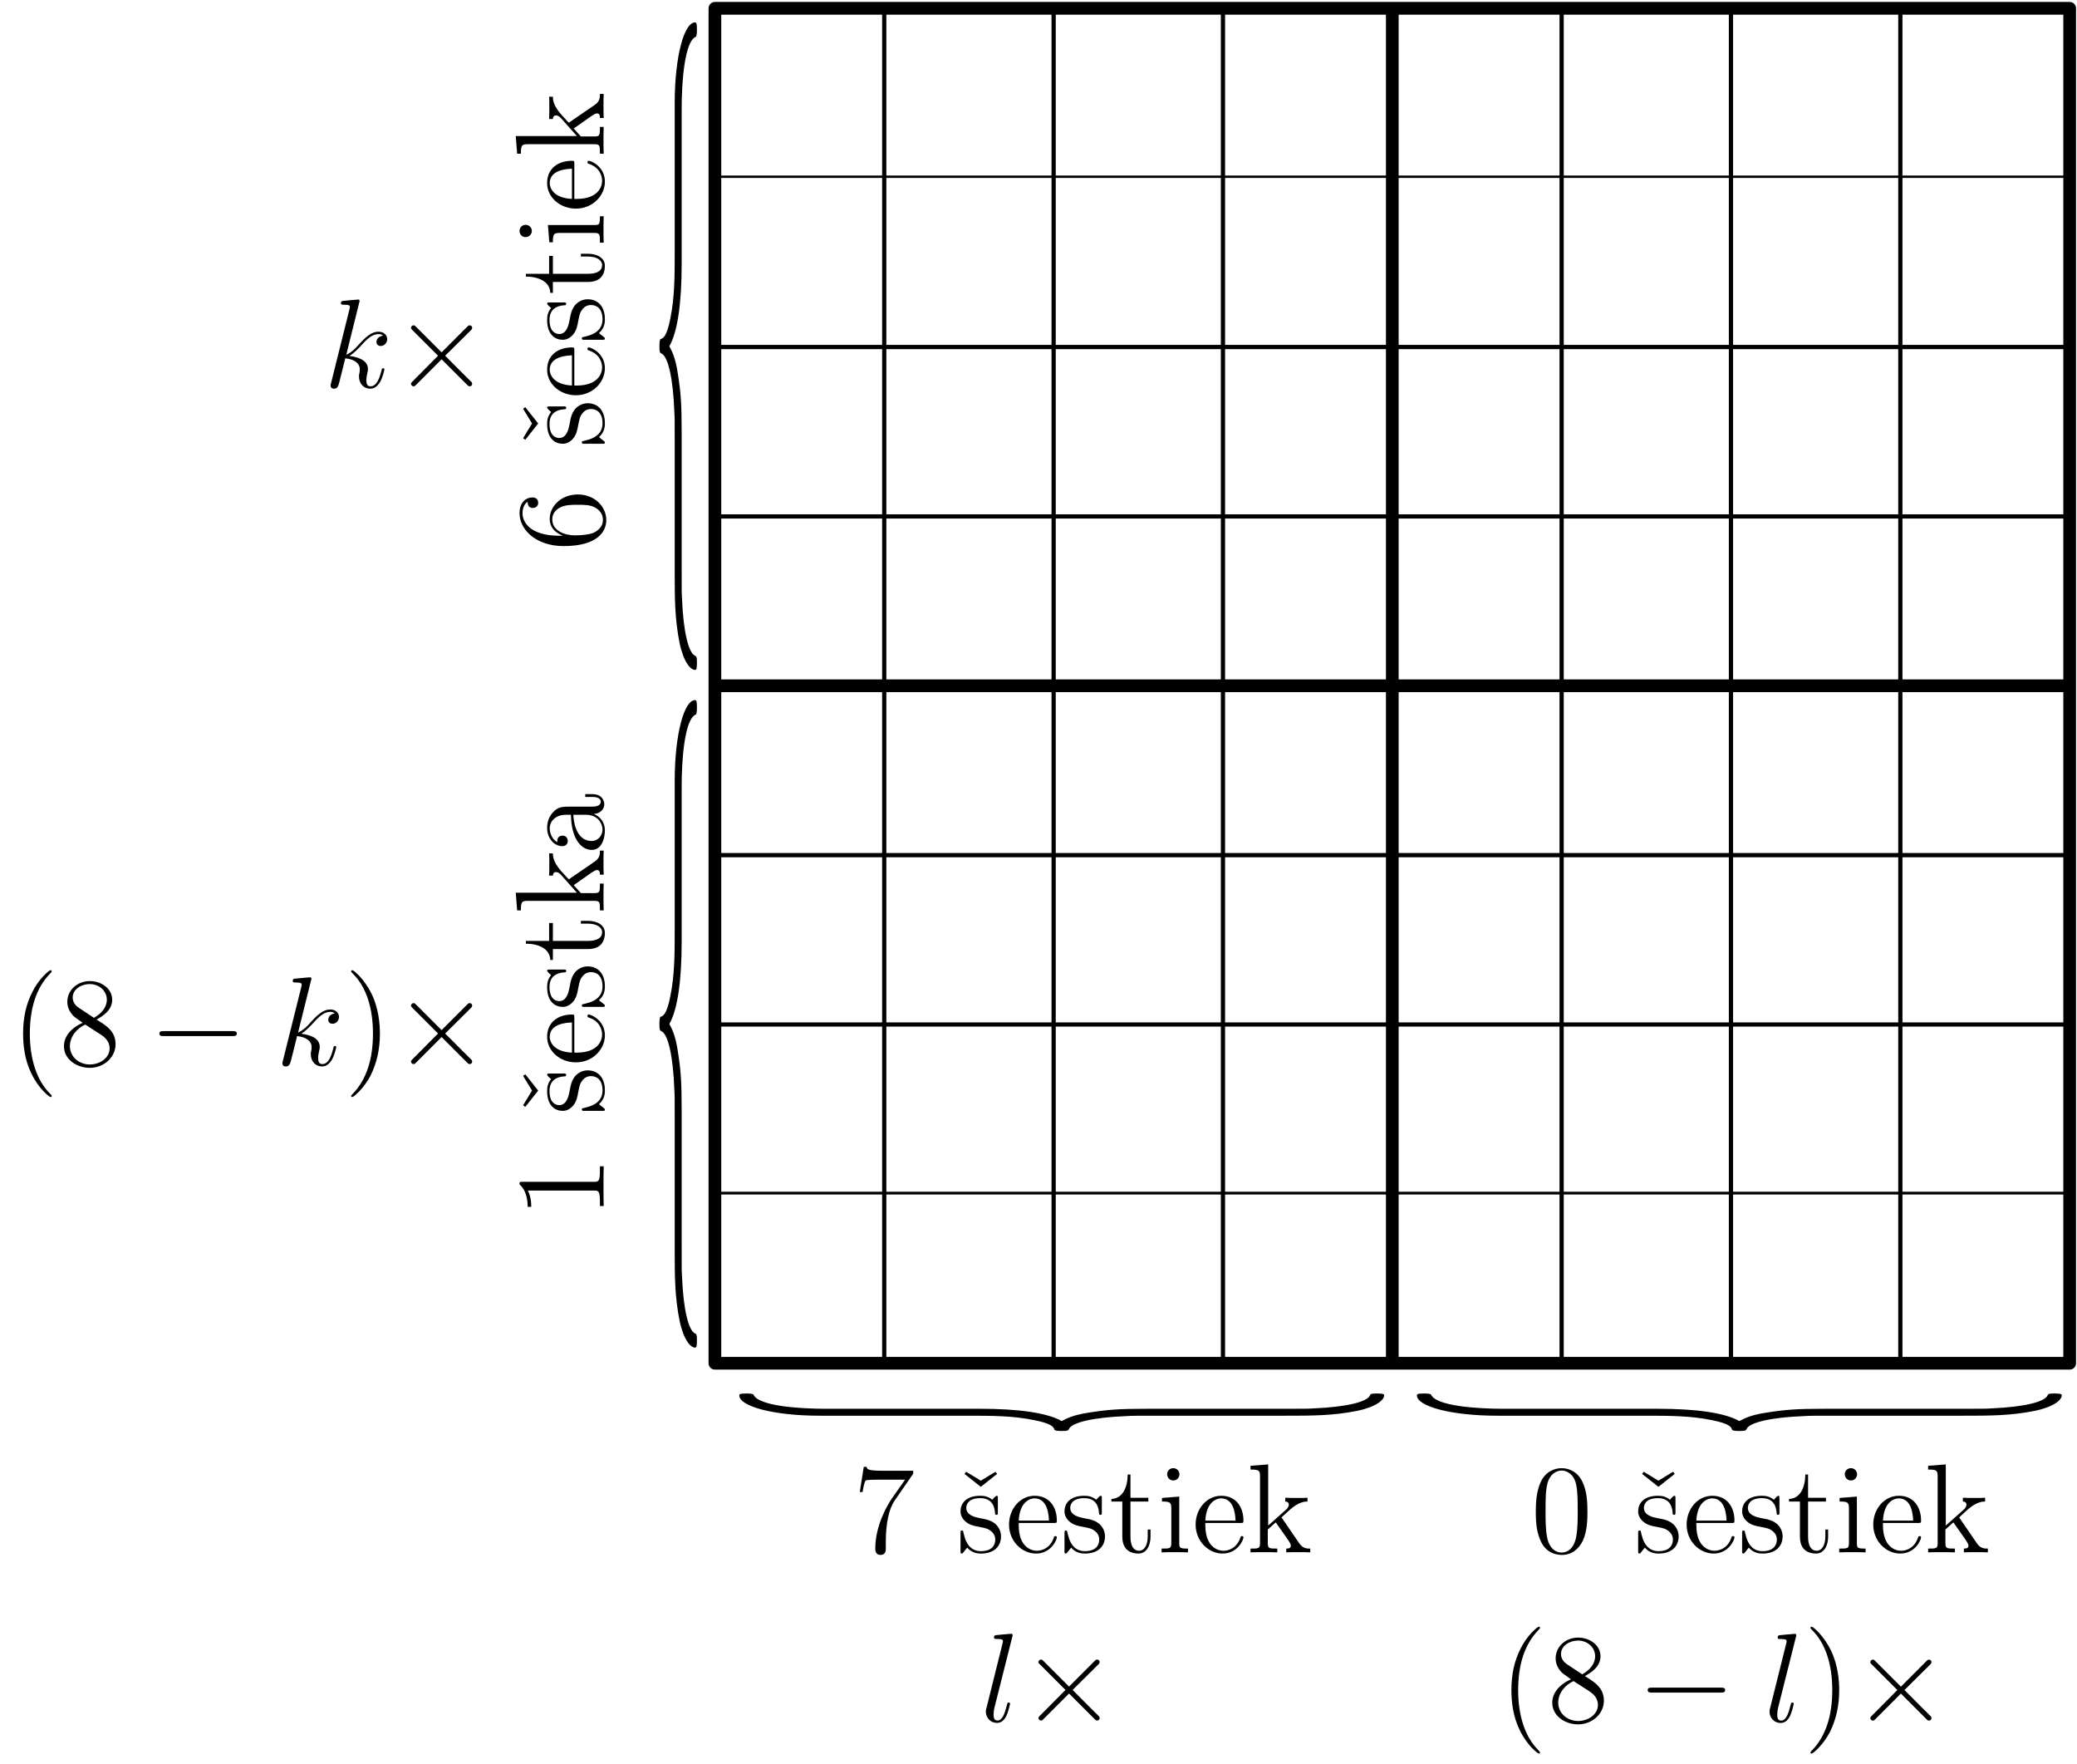 <?xml version="1.0" encoding="UTF-8" standalone="no"?>
<svg
   width="163.468pt"
   height="138.819pt"
   viewBox="0 0 163.468 138.819"
   version="1.1"
   id="svg106"
   xmlns:xlink="http://www.w3.org/1999/xlink"
   xmlns="http://www.w3.org/2000/svg"
   xmlns:svg="http://www.w3.org/2000/svg">
  <defs
     id="defs38">
    <g
       id="g26">
      <g
         id="glyph-0-0">
        <path
           d="M 2.344 -31.438 C 2.344 -33.469 2.562 -36.734 3.469 -37.094 C 3.516 -37.141 3.547 -37.344 3.547 -37.656 C 3.547 -38.219 3.469 -38.219 3.391 -38.219 C 2.562 -38.219 1.797 -35.609 1.797 -31.844 L 1.797 -20.234 C 1.797 -18.234 1.797 -16.609 1.453 -14.922 C 1.172 -13.453 0.859 -13.344 0.672 -13.297 C 0.625 -13.25 0.594 -13.047 0.594 -12.734 C 0.594 -12.234 0.641 -12.234 0.734 -12.172 C 1.281 -11.969 1.672 -10.141 1.766 -7.641 C 1.797 -7.078 1.797 -6.984 1.797 -5.141 L 1.797 4.938 C 1.797 7.078 1.797 8.719 2.188 10.656 C 2.516 12.172 3.062 12.734 3.391 12.734 C 3.469 12.734 3.547 12.734 3.547 12.172 C 3.547 11.672 3.5 11.672 3.406 11.625 C 2.891 11.406 2.484 9.781 2.375 7.188 C 2.344 6.719 2.344 6.625 2.344 4.797 L 2.344 -5.906 C 2.344 -8.25 2.281 -9.125 2.016 -10.75 C 1.844 -11.828 1.594 -12.328 1.375 -12.734 C 2.047 -13.906 2.344 -16.25 2.344 -19.203 Z M 2.344 -31.438 "
           id="path1" />
      </g>
      <g
         id="glyph-1-0">
        <path
           d="M -31.312 -2.344 C -33.344 -2.344 -36.594 -2.562 -36.953 -3.469 C -37 -3.516 -37.203 -3.547 -37.5 -3.547 C -38.062 -3.547 -38.062 -3.469 -38.062 -3.391 C -38.062 -2.562 -35.469 -1.797 -31.719 -1.797 L -20.141 -1.797 C -18.172 -1.797 -16.547 -1.797 -14.875 -1.453 C -13.391 -1.172 -13.297 -0.859 -13.25 -0.672 C -13.188 -0.625 -12.984 -0.594 -12.688 -0.594 C -12.188 -0.594 -12.188 -0.641 -12.125 -0.734 C -11.922 -1.281 -10.094 -1.672 -7.609 -1.766 C -7.047 -1.797 -6.953 -1.797 -5.125 -1.797 L 4.922 -1.797 C 7.047 -1.797 8.672 -1.797 10.609 -2.188 C 12.125 -2.516 12.688 -3.062 12.688 -3.391 C 12.688 -3.469 12.688 -3.547 12.125 -3.547 C 11.625 -3.547 11.625 -3.5 11.578 -3.406 C 11.375 -2.891 9.75 -2.484 7.156 -2.375 C 6.703 -2.344 6.594 -2.344 4.766 -2.344 L -5.891 -2.344 C -8.219 -2.344 -9.078 -2.281 -10.703 -2.016 C -11.781 -1.844 -12.281 -1.594 -12.688 -1.375 C -13.859 -2.047 -16.188 -2.344 -19.125 -2.344 Z M -31.312 -2.344 "
           id="path2" />
      </g>
      <g
         id="glyph-2-0">
        <path
           d="M -3.469 -1.219 C -5.984 -1.219 -6.391 -2.453 -6.391 -2.984 C -6.391 -3.344 -6.281 -3.703 -5.984 -3.891 C -5.984 -3.781 -5.984 -3.406 -5.578 -3.406 C -5.359 -3.406 -5.156 -3.547 -5.156 -3.812 C -5.156 -4.062 -5.312 -4.234 -5.609 -4.234 C -6.125 -4.234 -6.625 -3.844 -6.625 -2.984 C -6.625 -1.719 -5.344 -0.406 -3.156 -0.406 C -0.406 -0.406 0.203 -1.609 0.203 -2.453 C 0.203 -3.531 -0.734 -4.469 -2.031 -4.469 C -3.359 -4.469 -4.25 -3.531 -4.25 -2.547 C -4.25 -1.656 -3.484 -1.328 -3.203 -1.219 Z M -0.062 -2.453 C -0.062 -1.828 -0.625 -1.531 -0.828 -1.438 C -1.094 -1.344 -1.578 -1.25 -2.266 -1.25 C -3.062 -1.25 -4.047 -1.609 -4.047 -2.5 C -4.047 -3.047 -3.672 -3.344 -3.344 -3.484 C -2.969 -3.656 -2.469 -3.656 -2.047 -3.656 C -1.531 -3.656 -1.094 -3.656 -0.703 -3.453 C -0.234 -3.203 -0.062 -2.844 -0.062 -2.453 Z M -0.062 -2.453 "
           id="path3" />
      </g>
      <g
         id="glyph-2-1">
        <path
           d="M -5.641 -2.438 L -6.344 -1.281 L -6.172 -1.156 L -5.156 -2.438 L -6.172 -3.719 L -6.344 -3.594 Z M -5.641 -2.438 "
           id="path4" />
      </g>
      <g
         id="glyph-2-2">
        <path
           d="M -4.219 -3.266 C -4.391 -3.266 -4.453 -3.266 -4.453 -3.172 C -4.453 -3.094 -4.234 -2.906 -4.141 -2.828 C -4.391 -2.516 -4.453 -2.219 -4.453 -1.891 C -4.453 -0.688 -3.781 -0.328 -3.234 -0.328 C -3.125 -0.328 -2.781 -0.328 -2.438 -0.703 C -2.156 -1.031 -2.078 -1.359 -2 -1.828 C -1.891 -2.375 -1.859 -2.5 -1.656 -2.75 C -1.5 -2.938 -1.281 -3.062 -1 -3.062 C -0.578 -3.062 -0.094 -2.812 -0.094 -1.938 C -0.094 -1.281 -0.484 -0.797 -1.469 -0.578 C -1.656 -0.531 -1.672 -0.531 -1.672 -0.531 C -1.719 -0.516 -1.719 -0.469 -1.719 -0.438 C -1.719 -0.328 -1.672 -0.328 -1.484 -0.328 L -0.125 -0.328 C 0.047 -0.328 0.094 -0.328 0.094 -0.422 C 0.094 -0.484 0.094 -0.484 -0.125 -0.656 C -0.188 -0.703 -0.203 -0.703 -0.375 -0.859 C 0.094 -1.234 0.094 -1.781 0.094 -1.938 C 0.094 -2.984 -0.484 -3.516 -1.266 -3.516 C -1.797 -3.516 -2.125 -3.188 -2.219 -3.094 C -2.516 -2.734 -2.578 -2.469 -2.703 -1.797 C -2.766 -1.5 -2.906 -0.781 -3.5 -0.781 C -3.812 -0.781 -4.266 -0.984 -4.266 -1.891 C -4.266 -2.969 -3.344 -3.031 -3.031 -3.047 C -2.953 -3.062 -2.953 -3.125 -2.953 -3.156 C -2.953 -3.266 -3 -3.266 -3.188 -3.266 Z M -4.219 -3.266 "
           id="path5" />
      </g>
      <g
         id="glyph-2-3">
        <path
           d="M -2.312 -3.812 C -2.312 -4.031 -2.312 -4.062 -2.5 -4.062 C -3.516 -4.062 -4.453 -3.516 -4.453 -2.312 C -4.453 -1.172 -3.422 -0.297 -2.188 -0.297 C -0.875 -0.297 0.094 -1.312 0.094 -2.422 C 0.094 -3.609 -0.984 -4.062 -1.188 -4.062 C -1.25 -4.062 -1.281 -4 -1.281 -3.953 C -1.281 -3.875 -1.234 -3.844 -1.188 -3.828 C -0.344 -3.562 -0.125 -2.906 -0.125 -2.484 C -0.125 -2.062 -0.406 -1.062 -2.125 -1.062 L -2.312 -1.062 Z M -2.5 -1.062 C -4.062 -1.141 -4.25 -2.031 -4.25 -2.297 C -4.25 -3.375 -2.844 -3.422 -2.5 -3.438 Z M -2.5 -1.062 "
           id="path6" />
      </g>
      <g
         id="glyph-2-4">
        <path
           d="M -4 -1.672 L -4 -3.078 L -4.297 -3.078 L -4.297 -1.672 L -6.125 -1.672 L -6.125 -1.453 C -5.188 -1.453 -4.234 -1.094 -4.203 -0.172 L -4 -0.172 L -4 -1.031 L -1.234 -1.031 C -0.125 -1.031 0.094 -1.766 0.094 -2.297 C 0.094 -2.922 -0.516 -3.25 -1.234 -3.25 L -1.797 -3.25 L -1.797 -3.031 L -1.25 -3.031 C -0.531 -3.031 -0.125 -2.734 -0.125 -2.359 C -0.125 -1.672 -1.047 -1.672 -1.219 -1.672 Z M -4 -1.672 "
           id="path7" />
      </g>
      <g
         id="glyph-2-5">
        <path
           d="M -6.141 -1.734 C -6.406 -1.734 -6.625 -1.531 -6.625 -1.25 C -6.625 -0.984 -6.422 -0.766 -6.156 -0.766 C -5.859 -0.766 -5.656 -1 -5.656 -1.25 C -5.656 -1.562 -5.922 -1.734 -6.141 -1.734 Z M -4.281 -0.359 L -4 -0.359 C -4 -1 -3.938 -1.094 -3.453 -1.094 L -0.734 -1.094 C -0.297 -1.094 -0.297 -0.984 -0.297 -0.328 L 0 -0.328 C -0.016 -0.609 -0.016 -1.094 -0.016 -1.375 C -0.016 -1.484 -0.016 -2.062 0 -2.406 L -0.297 -2.406 C -0.297 -1.75 -0.344 -1.719 -0.734 -1.719 L -4.391 -1.719 Z M -4.281 -0.359 "
           id="path8" />
      </g>
      <g
         id="glyph-2-6">
        <path
           d="M -2.641 -2.797 C -2.656 -2.797 -2.734 -2.719 -2.734 -2.719 C -2.766 -2.719 -3.312 -3.344 -3.391 -3.422 C -3.984 -4.109 -4 -4.562 -4 -4.766 L -4.297 -4.766 C -4.281 -4.562 -4.281 -4.312 -4.281 -4 C -4.281 -3.75 -4.281 -3.234 -4.297 -3.016 L -4 -3.016 C -4 -3.188 -3.906 -3.297 -3.75 -3.297 C -3.547 -3.297 -3.375 -3.094 -3.375 -3.094 L -2.109 -1.672 L -6.922 -1.672 L -6.812 -0.281 L -6.516 -0.281 C -6.516 -0.953 -6.453 -1.031 -5.969 -1.031 L -0.734 -1.031 C -0.297 -1.031 -0.297 -0.922 -0.297 -0.281 L 0 -0.281 C -0.016 -0.562 -0.016 -1.031 -0.016 -1.328 C -0.016 -1.641 -0.016 -2.109 0 -2.391 L -0.297 -2.391 C -0.297 -1.75 -0.297 -1.641 -0.734 -1.641 L -1.797 -1.641 L -2.359 -2.266 L -0.984 -3.234 C -0.766 -3.375 -0.656 -3.453 -0.516 -3.453 C -0.344 -3.453 -0.297 -3.312 -0.297 -3.094 L 0 -3.094 C -0.016 -3.344 -0.016 -3.844 -0.016 -4.109 C -0.016 -4.531 -0.016 -4.562 0 -4.984 L -0.297 -4.984 C -0.297 -4.719 -0.297 -4.406 -0.703 -4.125 Z M -2.641 -2.797 "
           id="path9" />
      </g>
      <g
         id="glyph-2-7">
        <path
           d="M -6.391 -2.875 C -6.625 -2.875 -6.625 -2.875 -6.625 -2.672 C -6.359 -2.438 -5.984 -1.938 -5.984 -0.906 L -5.703 -0.906 C -5.703 -1.141 -5.703 -1.641 -5.969 -2.188 L -0.766 -2.188 C -0.406 -2.188 -0.297 -2.156 -0.297 -1.281 L -0.297 -0.969 L 0 -0.969 C -0.016 -1.234 -0.016 -2.203 -0.016 -2.531 C -0.016 -2.859 -0.016 -3.812 0 -4.094 L -0.297 -4.094 L -0.297 -3.781 C -0.297 -2.906 -0.406 -2.875 -0.766 -2.875 Z M -6.391 -2.875 "
           id="path10" />
      </g>
      <g
         id="glyph-2-8">
        <path
           d="M -2.656 -3.844 C -3.203 -3.844 -3.594 -3.844 -3.984 -3.406 C -4.312 -3.062 -4.453 -2.609 -4.453 -2.172 C -4.453 -1.359 -3.906 -0.734 -3.266 -0.734 C -2.969 -0.734 -2.828 -0.922 -2.828 -1.141 C -2.828 -1.391 -3 -1.562 -3.234 -1.562 C -3.656 -1.562 -3.656 -1.203 -3.656 -1.047 C -4.062 -1.281 -4.25 -1.75 -4.25 -2.156 C -4.25 -2.609 -3.875 -3.203 -2.969 -3.203 L -2.578 -3.203 C -2.547 -1.203 -1.703 -0.438 -0.938 -0.438 C -0.156 -0.438 0.094 -1.359 0.094 -1.969 C 0.094 -2.625 -0.297 -3.078 -0.781 -3.266 C -0.312 -3.297 0.047 -3.609 0.047 -4.031 C 0.047 -4.25 -0.094 -4.828 -0.891 -4.828 L -1.453 -4.828 L -1.453 -4.609 L -0.891 -4.609 C -0.312 -4.609 -0.234 -4.359 -0.234 -4.234 C -0.234 -3.844 -0.766 -3.844 -0.922 -3.844 Z M -1.406 -3.203 C -0.422 -3.203 -0.094 -2.469 -0.094 -2.047 C -0.094 -1.562 -0.453 -1.141 -0.938 -1.141 C -2.25 -1.141 -2.375 -2.844 -2.391 -3.203 Z M -1.406 -3.203 "
           id="path11" />
      </g>
      <g
         id="glyph-3-0">
        <path
           d="M 4.734 -6.188 L 4.734 -6.422 L 2.328 -6.422 C 1.125 -6.422 1.109 -6.547 1.062 -6.734 L 0.844 -6.734 L 0.531 -4.75 L 0.75 -4.75 C 0.781 -4.922 0.875 -5.547 1 -5.656 C 1.094 -5.719 1.828 -5.719 1.969 -5.719 L 4.094 -5.719 L 3.031 -4.203 C 2.766 -3.812 1.75 -2.172 1.75 -0.297 C 1.75 -0.188 1.75 0.203 2.156 0.203 C 2.578 0.203 2.578 -0.172 2.578 -0.312 L 2.578 -0.812 C 2.578 -2.297 2.828 -3.453 3.297 -4.109 Z M 4.734 -6.188 "
           id="path12" />
      </g>
      <g
         id="glyph-3-1">
        <path
           d="M 2.438 -5.641 L 1.281 -6.344 L 1.156 -6.172 L 2.438 -5.156 L 3.719 -6.172 L 3.594 -6.344 Z M 2.438 -5.641 "
           id="path13" />
      </g>
      <g
         id="glyph-3-2">
        <path
           d="M 3.266 -4.219 C 3.266 -4.391 3.266 -4.453 3.172 -4.453 C 3.094 -4.453 2.906 -4.234 2.828 -4.141 C 2.516 -4.391 2.219 -4.453 1.891 -4.453 C 0.688 -4.453 0.328 -3.781 0.328 -3.234 C 0.328 -3.125 0.328 -2.781 0.703 -2.438 C 1.031 -2.156 1.359 -2.078 1.828 -2 C 2.375 -1.891 2.5 -1.859 2.75 -1.656 C 2.938 -1.5 3.062 -1.281 3.062 -1 C 3.062 -0.578 2.812 -0.094 1.938 -0.094 C 1.281 -0.094 0.797 -0.484 0.578 -1.469 C 0.531 -1.656 0.531 -1.672 0.531 -1.672 C 0.516 -1.719 0.469 -1.719 0.438 -1.719 C 0.328 -1.719 0.328 -1.672 0.328 -1.484 L 0.328 -0.125 C 0.328 0.047 0.328 0.094 0.422 0.094 C 0.484 0.094 0.484 0.094 0.656 -0.125 C 0.703 -0.188 0.703 -0.203 0.859 -0.375 C 1.234 0.094 1.781 0.094 1.938 0.094 C 2.984 0.094 3.516 -0.484 3.516 -1.266 C 3.516 -1.797 3.188 -2.125 3.094 -2.219 C 2.734 -2.516 2.469 -2.578 1.797 -2.703 C 1.5 -2.766 0.781 -2.906 0.781 -3.5 C 0.781 -3.812 0.984 -4.266 1.891 -4.266 C 2.969 -4.266 3.031 -3.344 3.047 -3.031 C 3.062 -2.953 3.125 -2.953 3.156 -2.953 C 3.266 -2.953 3.266 -3 3.266 -3.188 Z M 3.266 -4.219 "
           id="path14" />
      </g>
      <g
         id="glyph-3-3">
        <path
           d="M 3.812 -2.312 C 4.031 -2.312 4.062 -2.312 4.062 -2.5 C 4.062 -3.516 3.516 -4.453 2.312 -4.453 C 1.172 -4.453 0.297 -3.422 0.297 -2.188 C 0.297 -0.875 1.312 0.094 2.422 0.094 C 3.609 0.094 4.062 -0.984 4.062 -1.188 C 4.062 -1.25 4 -1.281 3.953 -1.281 C 3.875 -1.281 3.844 -1.234 3.828 -1.188 C 3.562 -0.344 2.906 -0.125 2.484 -0.125 C 2.062 -0.125 1.062 -0.406 1.062 -2.125 L 1.062 -2.312 Z M 1.062 -2.5 C 1.141 -4.062 2.031 -4.25 2.297 -4.25 C 3.375 -4.25 3.422 -2.844 3.438 -2.5 Z M 1.062 -2.5 "
           id="path15" />
      </g>
      <g
         id="glyph-3-4">
        <path
           d="M 1.672 -4 L 3.078 -4 L 3.078 -4.297 L 1.672 -4.297 L 1.672 -6.125 L 1.453 -6.125 C 1.453 -5.188 1.094 -4.234 0.172 -4.203 L 0.172 -4 L 1.031 -4 L 1.031 -1.234 C 1.031 -0.125 1.766 0.094 2.297 0.094 C 2.922 0.094 3.25 -0.516 3.25 -1.234 L 3.25 -1.797 L 3.031 -1.797 L 3.031 -1.25 C 3.031 -0.531 2.734 -0.125 2.359 -0.125 C 1.672 -0.125 1.672 -1.047 1.672 -1.219 Z M 1.672 -4 "
           id="path16" />
      </g>
      <g
         id="glyph-3-5">
        <path
           d="M 1.734 -6.141 C 1.734 -6.406 1.531 -6.625 1.25 -6.625 C 0.984 -6.625 0.766 -6.422 0.766 -6.156 C 0.766 -5.859 1 -5.656 1.25 -5.656 C 1.562 -5.656 1.734 -5.922 1.734 -6.141 Z M 0.359 -4.281 L 0.359 -4 C 1 -4 1.094 -3.938 1.094 -3.453 L 1.094 -0.734 C 1.094 -0.297 0.984 -0.297 0.328 -0.297 L 0.328 0 C 0.609 -0.016 1.094 -0.016 1.375 -0.016 C 1.484 -0.016 2.062 -0.016 2.406 0 L 2.406 -0.297 C 1.75 -0.297 1.719 -0.344 1.719 -0.734 L 1.719 -4.391 Z M 0.359 -4.281 "
           id="path17" />
      </g>
      <g
         id="glyph-3-6">
        <path
           d="M 2.797 -2.641 C 2.797 -2.656 2.719 -2.734 2.719 -2.734 C 2.719 -2.766 3.344 -3.312 3.422 -3.391 C 4.109 -3.984 4.562 -4 4.766 -4 L 4.766 -4.297 C 4.562 -4.281 4.312 -4.281 4 -4.281 C 3.75 -4.281 3.234 -4.281 3.016 -4.297 L 3.016 -4 C 3.188 -4 3.297 -3.906 3.297 -3.75 C 3.297 -3.547 3.094 -3.375 3.094 -3.375 L 1.672 -2.109 L 1.672 -6.922 L 0.281 -6.812 L 0.281 -6.516 C 0.953 -6.516 1.031 -6.453 1.031 -5.969 L 1.031 -0.734 C 1.031 -0.297 0.922 -0.297 0.281 -0.297 L 0.281 0 C 0.562 -0.016 1.031 -0.016 1.328 -0.016 C 1.641 -0.016 2.109 -0.016 2.391 0 L 2.391 -0.297 C 1.75 -0.297 1.641 -0.297 1.641 -0.734 L 1.641 -1.797 L 2.266 -2.359 L 3.234 -0.984 C 3.375 -0.766 3.453 -0.656 3.453 -0.516 C 3.453 -0.344 3.312 -0.297 3.094 -0.297 L 3.094 0 C 3.344 -0.016 3.844 -0.016 4.109 -0.016 C 4.531 -0.016 4.562 -0.016 4.984 0 L 4.984 -0.297 C 4.719 -0.297 4.406 -0.297 4.125 -0.703 Z M 2.797 -2.641 "
           id="path18" />
      </g>
      <g
         id="glyph-3-7">
        <path
           d="M 4.469 -3.188 C 4.469 -4.016 4.422 -4.828 4.062 -5.578 C 3.656 -6.406 2.938 -6.625 2.438 -6.625 C 1.859 -6.625 1.156 -6.344 0.781 -5.516 C 0.516 -4.891 0.406 -4.266 0.406 -3.188 C 0.406 -2.219 0.484 -1.5 0.844 -0.781 C 1.219 -0.031 1.906 0.203 2.438 0.203 C 3.297 0.203 3.797 -0.312 4.094 -0.891 C 4.453 -1.641 4.469 -2.609 4.469 -3.188 Z M 2.438 0.016 C 2.109 0.016 1.469 -0.172 1.281 -1.25 C 1.172 -1.859 1.172 -2.609 1.172 -3.312 C 1.172 -4.125 1.172 -4.859 1.328 -5.453 C 1.5 -6.125 2 -6.438 2.438 -6.438 C 2.812 -6.438 3.391 -6.203 3.578 -5.344 C 3.703 -4.781 3.703 -3.984 3.703 -3.312 C 3.703 -2.641 3.703 -1.891 3.594 -1.281 C 3.406 -0.172 2.781 0.016 2.438 0.016 Z M 2.438 0.016 "
           id="path19" />
      </g>
      <g
         id="glyph-3-8">
        <path
           d="M 3.234 2.422 C 3.234 2.391 3.234 2.375 3.078 2.203 C 2.078 1.203 1.516 -0.453 1.516 -2.484 C 1.516 -4.422 1.984 -6.078 3.141 -7.25 C 3.234 -7.344 3.234 -7.359 3.234 -7.391 C 3.234 -7.453 3.188 -7.484 3.156 -7.484 C 3.016 -7.484 2.203 -6.766 1.719 -5.781 C 1.203 -4.781 0.984 -3.703 0.984 -2.484 C 0.984 -1.594 1.109 -0.406 1.641 0.656 C 2.219 1.859 3.047 2.5 3.156 2.5 C 3.188 2.5 3.234 2.484 3.234 2.422 Z M 3.234 2.422 "
           id="path20" />
      </g>
      <g
         id="glyph-3-9">
        <path
           d="M 2.969 -3.594 C 3.469 -3.875 4.203 -4.328 4.203 -5.156 C 4.203 -6.031 3.359 -6.625 2.438 -6.625 C 1.453 -6.625 0.672 -5.906 0.672 -5 C 0.672 -4.656 0.781 -4.312 1.062 -3.984 C 1.172 -3.844 1.172 -3.844 1.875 -3.344 C 0.906 -2.906 0.406 -2.234 0.406 -1.5 C 0.406 -0.453 1.422 0.203 2.438 0.203 C 3.531 0.203 4.469 -0.609 4.469 -1.656 C 4.469 -2.672 3.75 -3.125 2.969 -3.594 Z M 1.609 -4.5 C 1.484 -4.578 1.094 -4.844 1.094 -5.328 C 1.094 -5.984 1.766 -6.391 2.438 -6.391 C 3.156 -6.391 3.781 -5.875 3.781 -5.156 C 3.781 -4.547 3.344 -4.062 2.766 -3.734 Z M 2.078 -3.203 L 3.297 -2.422 C 3.547 -2.25 4 -1.938 4 -1.328 C 4 -0.578 3.234 -0.062 2.438 -0.062 C 1.594 -0.062 0.875 -0.672 0.875 -1.5 C 0.875 -2.281 1.438 -2.906 2.078 -3.203 Z M 2.078 -3.203 "
           id="path21" />
      </g>
      <g
         id="glyph-3-10">
        <path
           d="M 2.812 -2.484 C 2.812 -3.234 2.719 -4.469 2.156 -5.625 C 1.562 -6.828 0.75 -7.484 0.641 -7.484 C 0.594 -7.484 0.547 -7.453 0.547 -7.391 C 0.547 -7.359 0.547 -7.344 0.719 -7.172 C 1.719 -6.172 2.266 -4.531 2.266 -2.5 C 2.266 -0.562 1.797 1.109 0.641 2.281 C 0.547 2.375 0.547 2.391 0.547 2.422 C 0.547 2.484 0.594 2.5 0.641 2.5 C 0.766 2.5 1.578 1.781 2.078 0.812 C 2.578 -0.203 2.812 -1.281 2.812 -2.484 Z M 2.812 -2.484 "
           id="path22" />
      </g>
      <g
         id="glyph-4-0">
        <path
           d="M 2.797 -6.672 C 2.812 -6.703 2.828 -6.766 2.828 -6.812 C 2.828 -6.922 2.734 -6.922 2.719 -6.922 C 2.703 -6.922 2.344 -6.891 2.156 -6.875 C 2 -6.859 1.844 -6.844 1.672 -6.828 C 1.422 -6.812 1.359 -6.797 1.359 -6.625 C 1.359 -6.516 1.453 -6.516 1.562 -6.516 C 2.062 -6.516 2.062 -6.438 2.062 -6.328 C 2.062 -6.297 2.062 -6.266 2.016 -6.094 L 0.594 -0.391 C 0.547 -0.234 0.547 -0.219 0.547 -0.156 C 0.547 0.062 0.719 0.094 0.812 0.094 C 1.094 0.094 1.156 -0.125 1.234 -0.422 L 1.703 -2.297 C 2.422 -2.219 2.844 -1.906 2.844 -1.438 C 2.844 -1.375 2.844 -1.328 2.828 -1.188 C 2.781 -1.031 2.781 -0.922 2.781 -0.875 C 2.781 -0.297 3.156 0.094 3.672 0.094 C 4.125 0.094 4.359 -0.312 4.453 -0.453 C 4.656 -0.828 4.781 -1.391 4.781 -1.422 C 4.781 -1.469 4.75 -1.516 4.688 -1.516 C 4.594 -1.516 4.578 -1.469 4.547 -1.312 C 4.406 -0.797 4.203 -0.094 3.688 -0.094 C 3.484 -0.094 3.359 -0.203 3.359 -0.578 C 3.359 -0.766 3.406 -0.984 3.438 -1.141 C 3.484 -1.312 3.484 -1.328 3.484 -1.453 C 3.484 -2.031 2.953 -2.359 2.031 -2.484 C 2.391 -2.703 2.75 -3.094 2.891 -3.234 C 3.453 -3.875 3.844 -4.203 4.312 -4.203 C 4.531 -4.203 4.594 -4.141 4.672 -4.078 C 4.297 -4.031 4.156 -3.781 4.156 -3.578 C 4.156 -3.344 4.344 -3.266 4.484 -3.266 C 4.75 -3.266 5 -3.484 5 -3.812 C 5 -4.094 4.766 -4.391 4.312 -4.391 C 3.766 -4.391 3.312 -4 2.609 -3.203 C 2.516 -3.094 2.141 -2.719 1.781 -2.578 Z M 2.797 -6.672 "
           id="path23" />
      </g>
      <g
         id="glyph-4-1">
        <path
           d="M 2.531 -6.672 C 2.547 -6.703 2.562 -6.766 2.562 -6.812 C 2.562 -6.922 2.469 -6.922 2.438 -6.922 C 2.438 -6.922 2.078 -6.891 1.891 -6.875 C 1.719 -6.859 1.578 -6.844 1.391 -6.828 C 1.156 -6.812 1.094 -6.797 1.094 -6.625 C 1.094 -6.516 1.188 -6.516 1.281 -6.516 C 1.797 -6.516 1.797 -6.438 1.797 -6.328 C 1.797 -6.297 1.797 -6.266 1.75 -6.094 L 0.516 -1.141 C 0.484 -1.031 0.453 -0.953 0.453 -0.797 C 0.453 -0.297 0.828 0.094 1.328 0.094 C 1.672 0.094 1.891 -0.125 2.047 -0.422 C 2.219 -0.75 2.359 -1.391 2.359 -1.422 C 2.359 -1.469 2.312 -1.516 2.25 -1.516 C 2.156 -1.516 2.156 -1.469 2.109 -1.312 C 1.938 -0.625 1.75 -0.094 1.359 -0.094 C 1.062 -0.094 1.062 -0.422 1.062 -0.562 C 1.062 -0.594 1.062 -0.812 1.125 -1.094 Z M 2.531 -6.672 "
           id="path24" />
      </g>
      <g
         id="glyph-5-0">
        <path
           d="M 3.875 -2.766 L 1.891 -4.75 C 1.766 -4.875 1.75 -4.891 1.672 -4.891 C 1.562 -4.891 1.469 -4.812 1.469 -4.688 C 1.469 -4.625 1.484 -4.609 1.594 -4.5 L 3.594 -2.5 L 1.594 -0.484 C 1.484 -0.375 1.469 -0.359 1.469 -0.297 C 1.469 -0.172 1.562 -0.094 1.672 -0.094 C 1.75 -0.094 1.766 -0.109 1.891 -0.234 L 3.875 -2.219 L 5.938 -0.156 C 5.953 -0.141 6.016 -0.094 6.078 -0.094 C 6.203 -0.094 6.281 -0.172 6.281 -0.297 C 6.281 -0.312 6.281 -0.344 6.25 -0.406 C 6.234 -0.422 4.656 -1.984 4.156 -2.5 L 5.984 -4.312 C 6.031 -4.375 6.188 -4.5 6.234 -4.562 C 6.234 -4.578 6.281 -4.625 6.281 -4.688 C 6.281 -4.812 6.203 -4.891 6.078 -4.891 C 6 -4.891 5.969 -4.859 5.859 -4.75 Z M 3.875 -2.766 "
           id="path25" />
      </g>
      <g
         id="glyph-5-1">
        <path
           d="M 6.562 -2.297 C 6.734 -2.297 6.922 -2.297 6.922 -2.5 C 6.922 -2.688 6.734 -2.688 6.562 -2.688 L 1.172 -2.688 C 1 -2.688 0.828 -2.688 0.828 -2.5 C 0.828 -2.297 1 -2.297 1.172 -2.297 Z M 6.562 -2.297 "
           id="path26" />
      </g>
    </g>
    <clipPath
       id="clip-0">
      <path
         clip-rule="nonzero"
         d="M 56 93 L 163.469 93 L 163.469 94 L 56 94 Z M 56 93 "
         id="path27" />
    </clipPath>
    <clipPath
       id="clip-1">
      <path
         clip-rule="nonzero"
         d="M 56 80 L 163.469 80 L 163.469 81 L 56 81 Z M 56 80 "
         id="path28" />
    </clipPath>
    <clipPath
       id="clip-2">
      <path
         clip-rule="nonzero"
         d="M 56 66 L 163.469 66 L 163.469 68 L 56 68 Z M 56 66 "
         id="path29" />
    </clipPath>
    <clipPath
       id="clip-3">
      <path
         clip-rule="nonzero"
         d="M 56 26 L 163.469 26 L 163.469 28 L 56 28 Z M 56 26 "
         id="path30" />
    </clipPath>
    <clipPath
       id="clip-4">
      <path
         clip-rule="nonzero"
         d="M 56 40 L 163.469 40 L 163.469 41 L 56 41 Z M 56 40 "
         id="path31" />
    </clipPath>
    <clipPath
       id="clip-5">
      <path
         clip-rule="nonzero"
         d="M 56 13 L 163.469 13 L 163.469 14 L 56 14 Z M 56 13 "
         id="path32" />
    </clipPath>
    <clipPath
       id="clip-6">
      <path
         clip-rule="nonzero"
         d="M 55 53 L 163.469 53 L 163.469 55 L 55 55 Z M 55 53 "
         id="path33" />
    </clipPath>
    <clipPath
       id="clip-7">
      <path
         clip-rule="nonzero"
         d="M 67 115 L 72 115 L 72 122.996 L 67 122.996 Z M 67 115 "
         id="path34" />
    </clipPath>
    <clipPath
       id="clip-8">
      <path
         clip-rule="nonzero"
         d="M 75 115 L 104 115 L 104 122.996 L 75 122.996 Z M 75 115 "
         id="path35" />
    </clipPath>
    <clipPath
       id="clip-9">
      <path
         clip-rule="nonzero"
         d="M 55 0 L 163.469 0 L 163.469 108 L 55 108 Z M 55 0 "
         id="path36" />
    </clipPath>
    <clipPath
       id="clip-10">
      <path
         clip-rule="nonzero"
         d="M 120 115 L 125 115 L 125 122.996 L 120 122.996 Z M 120 115 "
         id="path37" />
    </clipPath>
    <clipPath
       id="clip-11">
      <path
         clip-rule="nonzero"
         d="M 128 115 L 157 115 L 157 122.996 L 128 122.996 Z M 128 115 "
         id="path38" />
    </clipPath>
  </defs>
  <path
     fill="none"
     stroke-width="0.4"
     stroke-linecap="butt"
     stroke-linejoin="round"
     stroke="rgb(0%, 0%, 0%)"
     stroke-opacity="1"
     stroke-miterlimit="10"
     d="M 143.998 383.998 L 143.998 512 "
     transform="matrix(0.833, 0, 0, -0.833, -50.357, 427.15)"
     id="path39" />
  <path
     fill="none"
     stroke-width="0.4"
     stroke-linecap="butt"
     stroke-linejoin="round"
     stroke="rgb(0%, 0%, 0%)"
     stroke-opacity="1"
     stroke-miterlimit="10"
     d="M 160.002 383.998 L 160.002 512 "
     transform="matrix(0.833, 0, 0, -0.833, -50.357, 427.15)"
     id="path40" />
  <path
     fill="none"
     stroke-width="0.4"
     stroke-linecap="butt"
     stroke-linejoin="round"
     stroke="rgb(0%, 0%, 0%)"
     stroke-opacity="1"
     stroke-miterlimit="10"
     d="M 176.001 383.998 L 176.001 512 "
     transform="matrix(0.833, 0, 0, -0.833, -50.357, 427.15)"
     id="path41" />
  <path
     fill="none"
     stroke-width="0.4"
     stroke-linecap="butt"
     stroke-linejoin="round"
     stroke="rgb(0%, 0%, 0%)"
     stroke-opacity="1"
     stroke-miterlimit="10"
     d="M 223.998 383.998 L 223.998 512 "
     transform="matrix(0.833, 0, 0, -0.833, -50.357, 427.15)"
     id="path42" />
  <path
     fill="none"
     stroke-width="0.4"
     stroke-linecap="butt"
     stroke-linejoin="round"
     stroke="rgb(0%, 0%, 0%)"
     stroke-opacity="1"
     stroke-miterlimit="10"
     d="M 207.999 383.998 L 207.999 512 "
     transform="matrix(0.833, 0, 0, -0.833, -50.357, 427.15)"
     id="path43" />
  <path
     fill="none"
     stroke-width="0.4"
     stroke-linecap="butt"
     stroke-linejoin="round"
     stroke="rgb(0%, 0%, 0%)"
     stroke-opacity="1"
     stroke-miterlimit="10"
     d="M 240.002 383.998 L 240.002 512 "
     transform="matrix(0.833, 0, 0, -0.833, -50.357, 427.15)"
     id="path44" />
  <g
     clip-path="url(#clip-0)"
     id="g45">
    <path
       fill="none"
       stroke-width="0.4"
       stroke-linecap="butt"
       stroke-linejoin="round"
       stroke="rgb(0%, 0%, 0%)"
       stroke-opacity="1"
       stroke-miterlimit="10"
       d="M 256.001 400.002 L 127.999 400.002 "
       transform="matrix(0.833, 0, 0, -0.833, -50.357, 427.15)"
       id="path45" />
  </g>
  <g
     clip-path="url(#clip-1)"
     id="g46">
    <path
       fill="none"
       stroke-width="0.4"
       stroke-linecap="butt"
       stroke-linejoin="round"
       stroke="rgb(0%, 0%, 0%)"
       stroke-opacity="1"
       stroke-miterlimit="10"
       d="M 256.001 416.001 L 127.999 416.001 "
       transform="matrix(0.833, 0, 0, -0.833, -50.357, 427.15)"
       id="path46" />
  </g>
  <g
     clip-path="url(#clip-2)"
     id="g47">
    <path
       fill="none"
       stroke-width="0.4"
       stroke-linecap="butt"
       stroke-linejoin="round"
       stroke="rgb(0%, 0%, 0%)"
       stroke-opacity="1"
       stroke-miterlimit="10"
       d="M 256.001 432 L 127.999 432 "
       transform="matrix(0.833, 0, 0, -0.833, -50.357, 427.15)"
       id="path47" />
  </g>
  <g
     clip-path="url(#clip-3)"
     id="g48">
    <path
       fill="none"
       stroke-width="0.4"
       stroke-linecap="butt"
       stroke-linejoin="round"
       stroke="rgb(0%, 0%, 0%)"
       stroke-opacity="1"
       stroke-miterlimit="10"
       d="M 256.001 480.002 L 127.999 480.002 "
       transform="matrix(0.833, 0, 0, -0.833, -50.357, 427.15)"
       id="path48" />
  </g>
  <g
     clip-path="url(#clip-4)"
     id="g49">
    <path
       fill="none"
       stroke-width="0.4"
       stroke-linecap="butt"
       stroke-linejoin="round"
       stroke="rgb(0%, 0%, 0%)"
       stroke-opacity="1"
       stroke-miterlimit="10"
       d="M 256.001 463.998 L 127.999 463.998 "
       transform="matrix(0.833, 0, 0, -0.833, -50.357, 427.15)"
       id="path49" />
  </g>
  <g
     clip-path="url(#clip-5)"
     id="g50">
    <path
       fill="none"
       stroke-width="0.4"
       stroke-linecap="butt"
       stroke-linejoin="round"
       stroke="rgb(0%, 0%, 0%)"
       stroke-opacity="1"
       stroke-miterlimit="10"
       d="M 256.001 496.001 L 127.999 496.001 "
       transform="matrix(0.833, 0, 0, -0.833, -50.357, 427.15)"
       id="path50" />
  </g>
  <g
     fill="rgb(0%, 0%, 0%)"
     fill-opacity="1"
     id="g51">
    <use
       xlink:href="#glyph-0-0"
       x="51.305"
       y="39.983"
       id="use50" />
  </g>
  <g
     fill="rgb(0%, 0%, 0%)"
     fill-opacity="1"
     id="g52">
    <use
       xlink:href="#glyph-1-0"
       x="96.248"
       y="113.206"
       id="use51" />
  </g>
  <g
     clip-path="url(#clip-6)"
     id="g53">
    <path
       fill="none"
       stroke-width="1.2"
       stroke-linecap="butt"
       stroke-linejoin="round"
       stroke="rgb(0%, 0%, 0%)"
       stroke-opacity="1"
       stroke-miterlimit="10"
       d="M 127.999 447.999 L 256.001 447.999 "
       transform="matrix(0.833, 0, 0, -0.833, -50.357, 427.15)"
       id="path52" />
  </g>
  <path
     fill="none"
     stroke-width="1.2"
     stroke-linecap="butt"
     stroke-linejoin="round"
     stroke="rgb(0%, 0%, 0%)"
     stroke-opacity="1"
     stroke-miterlimit="10"
     d="M 192 512 L 192 383.998 "
     transform="matrix(0.833, 0, 0, -0.833, -50.357, 427.15)"
     id="path53" />
  <g
     fill="rgb(0%, 0%, 0%)"
     fill-opacity="1"
     id="g54">
    <use
       xlink:href="#glyph-2-0"
       x="47.514"
       y="43.38"
       id="use53" />
  </g>
  <g
     fill="rgb(0%, 0%, 0%)"
     fill-opacity="1"
     id="g55">
    <use
       xlink:href="#glyph-2-1"
       x="47.514"
       y="35.763"
       id="use54" />
  </g>
  <g
     fill="rgb(0%, 0%, 0%)"
     fill-opacity="1"
     id="g61">
    <use
       xlink:href="#glyph-2-2"
       x="47.514"
       y="35.249"
       id="use55" />
    <use
       xlink:href="#glyph-2-3"
       x="47.514"
       y="31.401"
       id="use56" />
    <use
       xlink:href="#glyph-2-2"
       x="47.514"
       y="27.066"
       id="use57" />
    <use
       xlink:href="#glyph-2-4"
       x="47.514"
       y="23.218"
       id="use58" />
    <use
       xlink:href="#glyph-2-5"
       x="47.514"
       y="19.425"
       id="use59" />
    <use
       xlink:href="#glyph-2-3"
       x="47.514"
       y="16.715"
       id="use60" />
    <use
       xlink:href="#glyph-2-6"
       x="47.514"
       y="12.379"
       id="use61" />
  </g>
  <g
     clip-path="url(#clip-7)"
     id="g63">
    <g
       fill="rgb(0%, 0%, 0%)"
       fill-opacity="1"
       id="g62">
      <use
         xlink:href="#glyph-3-0"
         x="67.138"
         y="122.162"
         id="use62" />
    </g>
  </g>
  <g
     fill="rgb(0%, 0%, 0%)"
     fill-opacity="1"
     id="g64">
    <use
       xlink:href="#glyph-3-1"
       x="74.755"
       y="122.162"
       id="use63" />
  </g>
  <g
     clip-path="url(#clip-8)"
     id="g71">
    <g
       fill="rgb(0%, 0%, 0%)"
       fill-opacity="1"
       id="g70">
      <use
         xlink:href="#glyph-3-2"
         x="75.269"
         y="122.162"
         id="use64" />
      <use
         xlink:href="#glyph-3-3"
         x="79.117"
         y="122.162"
         id="use65" />
      <use
         xlink:href="#glyph-3-2"
         x="83.452"
         y="122.162"
         id="use66" />
      <use
         xlink:href="#glyph-3-4"
         x="87.3"
         y="122.162"
         id="use67" />
      <use
         xlink:href="#glyph-3-5"
         x="91.093"
         y="122.162"
         id="use68" />
      <use
         xlink:href="#glyph-3-3"
         x="93.803"
         y="122.162"
         id="use69" />
      <use
         xlink:href="#glyph-3-6"
         x="98.139"
         y="122.162"
         id="use70" />
    </g>
  </g>
  <g
     clip-path="url(#clip-9)"
     id="g72">
    <path
       fill="none"
       stroke-width="1.2"
       stroke-linecap="butt"
       stroke-linejoin="round"
       stroke="rgb(0%, 0%, 0%)"
       stroke-opacity="1"
       stroke-miterlimit="10"
       d="M 127.999 512 L 127.999 383.998 L 256.001 383.998 L 256.001 512 Z M 127.999 512 "
       transform="matrix(0.833, 0, 0, -0.833, -50.357, 427.15)"
       id="path71" />
  </g>
  <path
     fill="none"
     stroke-width="0.4"
     stroke-linecap="butt"
     stroke-linejoin="round"
     stroke="rgb(0%, 0%, 0%)"
     stroke-opacity="1"
     stroke-miterlimit="10"
     d="M 192 383.998 L 192 512 "
     transform="matrix(0.833, 0, 0, -0.833, -50.357, 427.15)"
     id="path72" />
  <g
     fill="rgb(0%, 0%, 0%)"
     fill-opacity="1"
     id="g73">
    <use
       xlink:href="#glyph-0-0"
       x="51.305"
       y="93.315"
       id="use72" />
  </g>
  <g
     fill="rgb(0%, 0%, 0%)"
     fill-opacity="1"
     id="g74">
    <use
       xlink:href="#glyph-1-0"
       x="149.579"
       y="113.206"
       id="use73" />
  </g>
  <g
     fill="rgb(0%, 0%, 0%)"
     fill-opacity="1"
     id="g75">
    <use
       xlink:href="#glyph-2-7"
       x="47.514"
       y="95.878"
       id="use74" />
  </g>
  <g
     fill="rgb(0%, 0%, 0%)"
     fill-opacity="1"
     id="g76">
    <use
       xlink:href="#glyph-2-1"
       x="47.514"
       y="88.261"
       id="use75" />
  </g>
  <g
     fill="rgb(0%, 0%, 0%)"
     fill-opacity="1"
     id="g80">
    <use
       xlink:href="#glyph-2-2"
       x="47.514"
       y="87.747"
       id="use76" />
    <use
       xlink:href="#glyph-2-3"
       x="47.514"
       y="83.899"
       id="use77" />
    <use
       xlink:href="#glyph-2-2"
       x="47.514"
       y="79.564"
       id="use78" />
    <use
       xlink:href="#glyph-2-4"
       x="47.514"
       y="75.716"
       id="use79" />
    <use
       xlink:href="#glyph-2-6"
       x="47.514"
       y="71.923"
       id="use80" />
  </g>
  <g
     fill="rgb(0%, 0%, 0%)"
     fill-opacity="1"
     id="g81">
    <use
       xlink:href="#glyph-2-8"
       x="47.514"
       y="67.322"
       id="use81" />
  </g>
  <g
     clip-path="url(#clip-10)"
     id="g83">
    <g
       fill="rgb(0%, 0%, 0%)"
       fill-opacity="1"
       id="g82">
      <use
         xlink:href="#glyph-3-7"
         x="120.469"
         y="122.162"
         id="use82" />
    </g>
  </g>
  <g
     fill="rgb(0%, 0%, 0%)"
     fill-opacity="1"
     id="g84">
    <use
       xlink:href="#glyph-3-1"
       x="128.086"
       y="122.162"
       id="use83" />
  </g>
  <g
     clip-path="url(#clip-11)"
     id="g91">
    <g
       fill="rgb(0%, 0%, 0%)"
       fill-opacity="1"
       id="g90">
      <use
         xlink:href="#glyph-3-2"
         x="128.601"
         y="122.162"
         id="use84" />
      <use
         xlink:href="#glyph-3-3"
         x="132.448"
         y="122.162"
         id="use85" />
      <use
         xlink:href="#glyph-3-2"
         x="136.784"
         y="122.162"
         id="use86" />
      <use
         xlink:href="#glyph-3-4"
         x="140.631"
         y="122.162"
         id="use87" />
      <use
         xlink:href="#glyph-3-5"
         x="144.425"
         y="122.162"
         id="use88" />
      <use
         xlink:href="#glyph-3-3"
         x="147.134"
         y="122.162"
         id="use89" />
      <use
         xlink:href="#glyph-3-6"
         x="151.47"
         y="122.162"
         id="use90" />
    </g>
  </g>
  <g
     fill="rgb(0%, 0%, 0%)"
     fill-opacity="1"
     id="g92">
    <use
       xlink:href="#glyph-4-0"
       x="25.473"
       y="30.494"
       id="use91" />
  </g>
  <g
     fill="rgb(0%, 0%, 0%)"
     fill-opacity="1"
     id="g93">
    <use
       xlink:href="#glyph-5-0"
       x="30.881"
       y="30.494"
       id="use92" />
  </g>
  <g
     fill="rgb(0%, 0%, 0%)"
     fill-opacity="1"
     id="g94">
    <use
       xlink:href="#glyph-3-8"
       x="0.833"
       y="83.831"
       id="use93" />
    <use
       xlink:href="#glyph-3-9"
       x="4.627"
       y="83.831"
       id="use94" />
  </g>
  <g
     fill="rgb(0%, 0%, 0%)"
     fill-opacity="1"
     id="g95">
    <use
       xlink:href="#glyph-5-1"
       x="11.718"
       y="83.831"
       id="use95" />
  </g>
  <g
     fill="rgb(0%, 0%, 0%)"
     fill-opacity="1"
     id="g96">
    <use
       xlink:href="#glyph-4-0"
       x="21.68"
       y="83.831"
       id="use96" />
  </g>
  <g
     fill="rgb(0%, 0%, 0%)"
     fill-opacity="1"
     id="g97">
    <use
       xlink:href="#glyph-3-10"
       x="27.088"
       y="83.831"
       id="use97" />
  </g>
  <g
     fill="rgb(0%, 0%, 0%)"
     fill-opacity="1"
     id="g98">
    <use
       xlink:href="#glyph-5-0"
       x="30.881"
       y="83.831"
       id="use98" />
  </g>
  <g
     fill="rgb(0%, 0%, 0%)"
     fill-opacity="1"
     id="g99">
    <use
       xlink:href="#glyph-4-1"
       x="77.138"
       y="135.49"
       id="use99" />
  </g>
  <g
     fill="rgb(0%, 0%, 0%)"
     fill-opacity="1"
     id="g100">
    <use
       xlink:href="#glyph-5-0"
       x="80.263"
       y="135.49"
       id="use100" />
  </g>
  <g
     fill="rgb(0%, 0%, 0%)"
     fill-opacity="1"
     id="g102">
    <use
       xlink:href="#glyph-3-8"
       x="117.969"
       y="135.495"
       id="use101" />
    <use
       xlink:href="#glyph-3-9"
       x="121.763"
       y="135.495"
       id="use102" />
  </g>
  <g
     fill="rgb(0%, 0%, 0%)"
     fill-opacity="1"
     id="g103">
    <use
       xlink:href="#glyph-5-1"
       x="128.854"
       y="135.495"
       id="use103" />
  </g>
  <g
     fill="rgb(0%, 0%, 0%)"
     fill-opacity="1"
     id="g104">
    <use
       xlink:href="#glyph-4-1"
       x="138.816"
       y="135.495"
       id="use104" />
  </g>
  <g
     fill="rgb(0%, 0%, 0%)"
     fill-opacity="1"
     id="g105">
    <use
       xlink:href="#glyph-3-10"
       x="141.941"
       y="135.495"
       id="use105" />
  </g>
  <g
     fill="rgb(0%, 0%, 0%)"
     fill-opacity="1"
     id="g106">
    <use
       xlink:href="#glyph-5-0"
       x="145.734"
       y="135.495"
       id="use106" />
  </g>
</svg>
